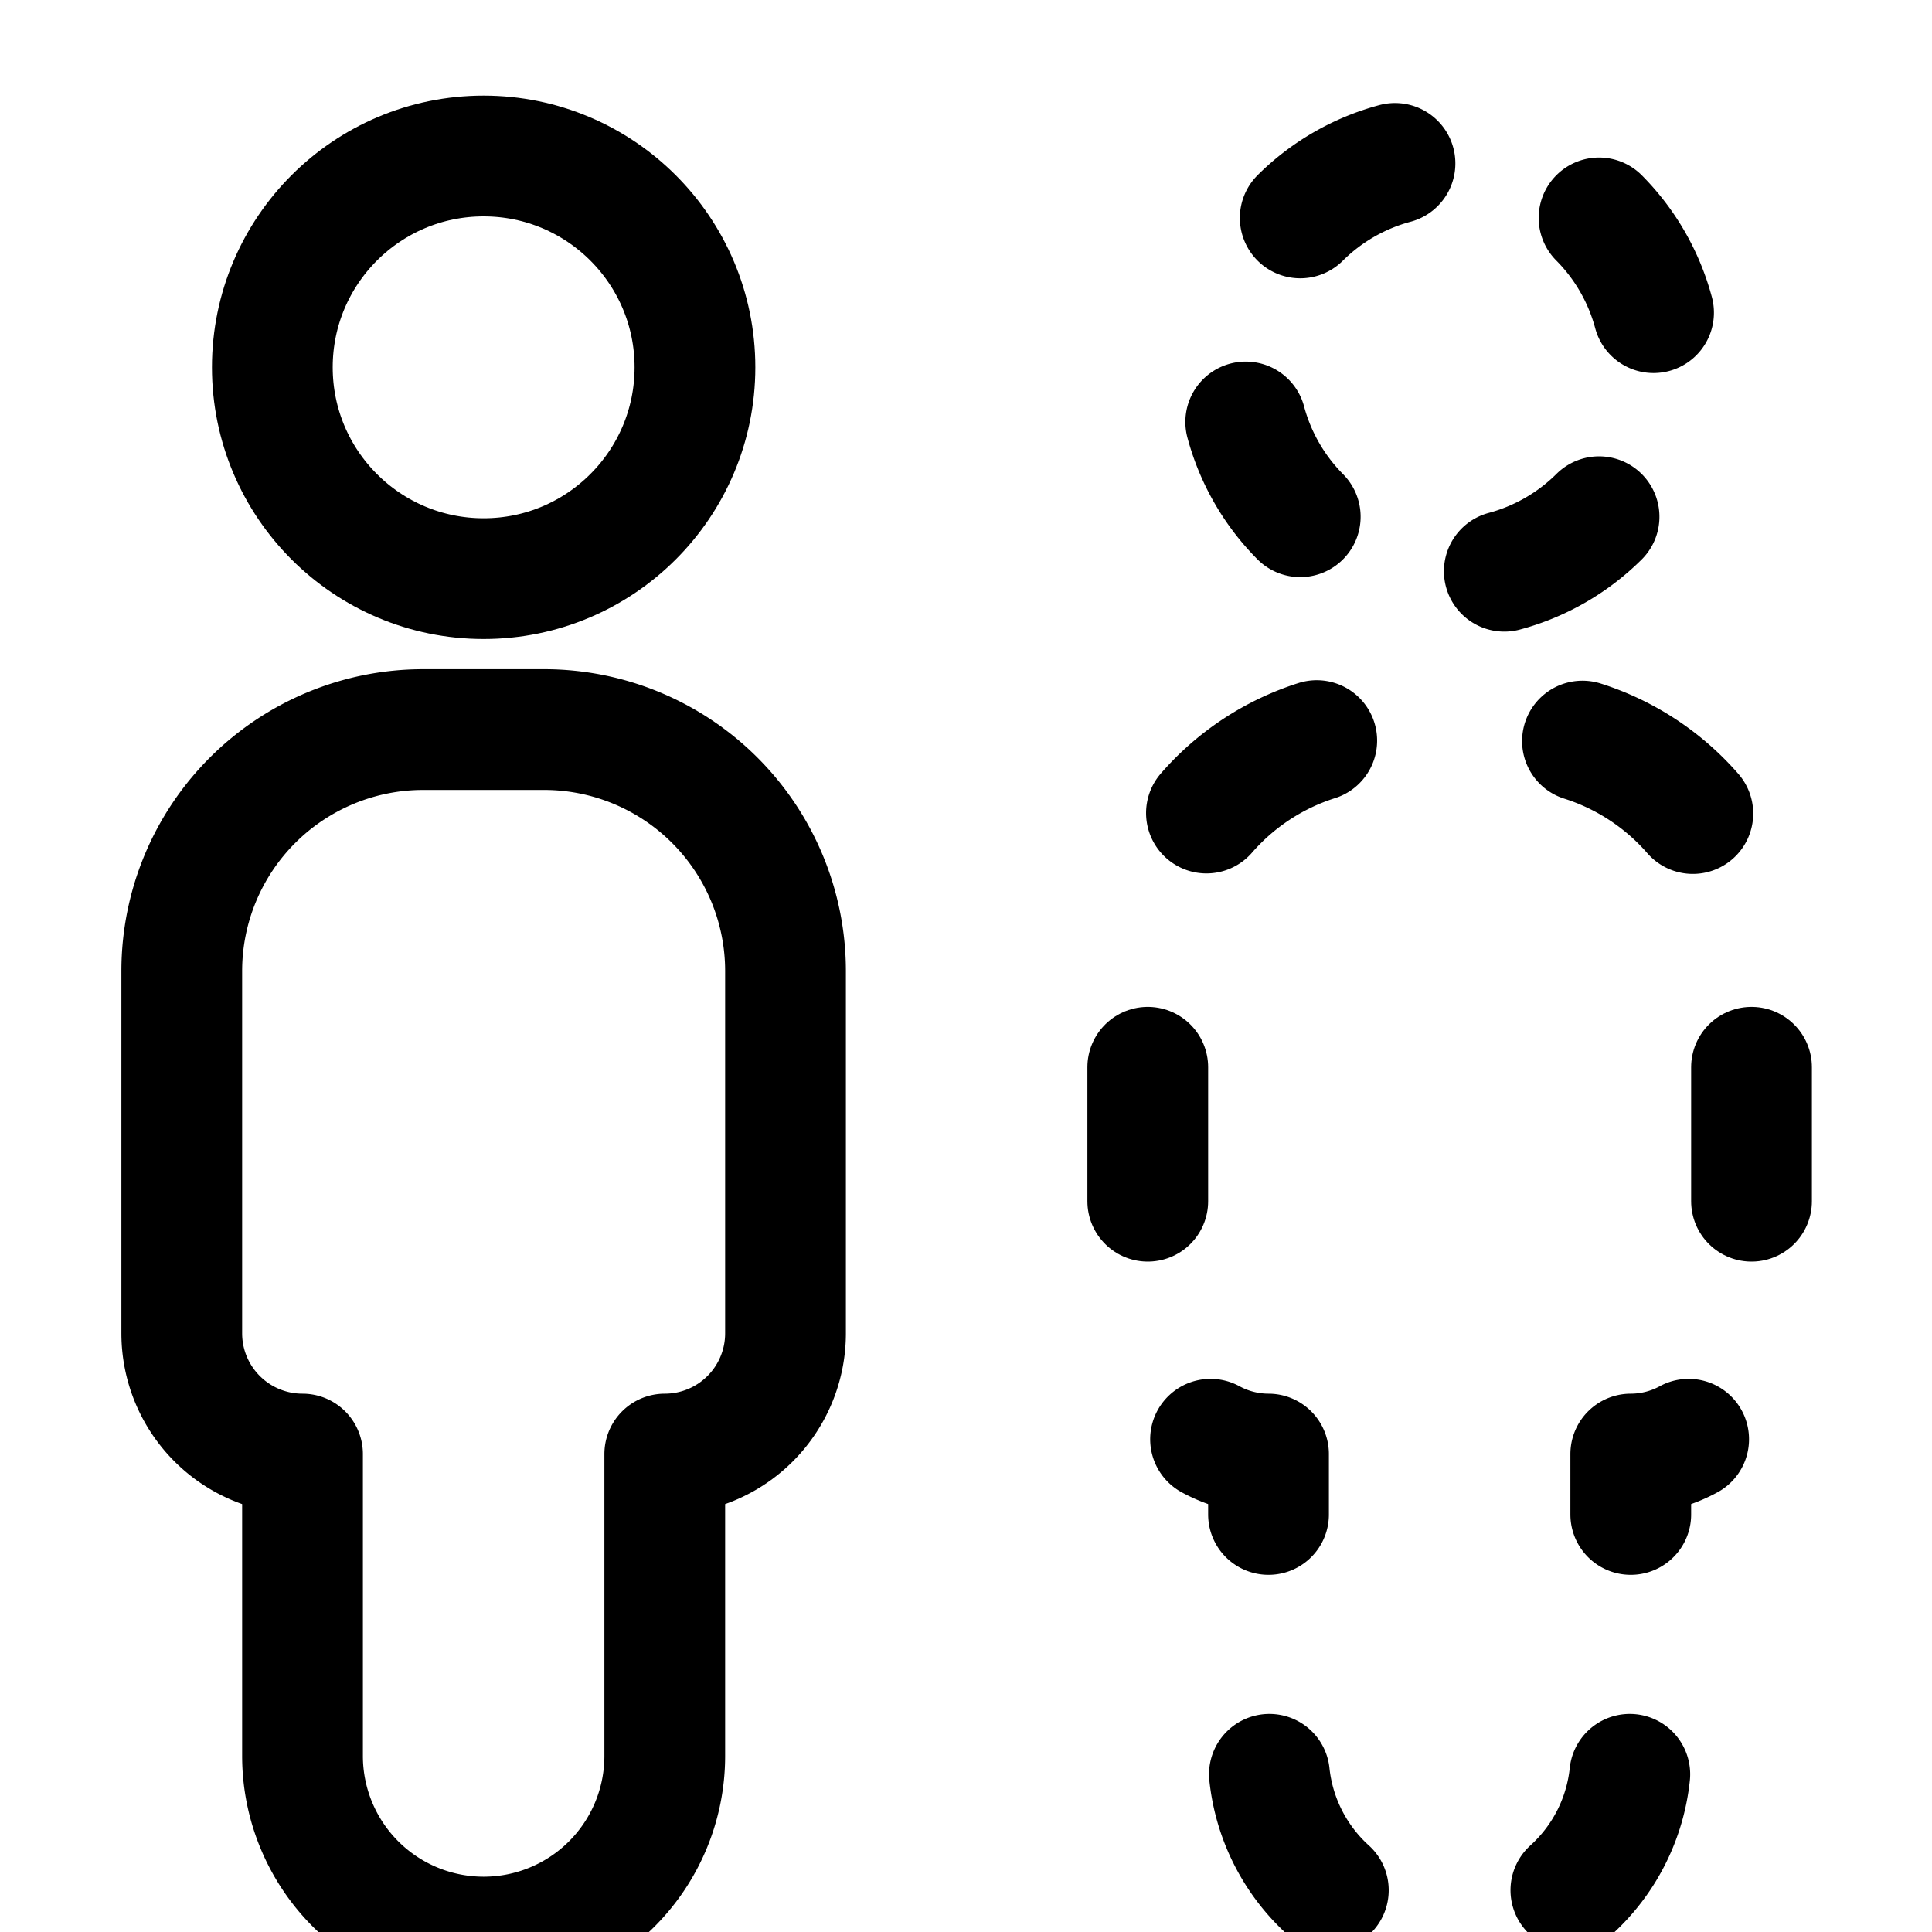 <svg id="Regular" xmlns="http://www.w3.org/2000/svg" viewBox="0 0 24 24"><defs><style>.cls-1{fill:none;stroke:currentColor;stroke-linecap:round;stroke-linejoin:round;stroke-width:1.5px;}</style></defs><title>safety-electricity-danger_1</title><circle class="cls-1" cx="6.008" cy="4.563" r="2.625"/><path class="cls-1" d="M3.758,21.813a2.25,2.25,0,1,0,4.5,0v-3.75a1.5,1.5,0,0,0,1.5-1.5v-4.5a3,3,0,0,0-3-3h-1.5a3,3,0,0,0-3,3v4.5a1.5,1.5,0,0,0,1.5,1.5Z"/><path class="cls-1" d="M19.864,6.419a2.639,2.639,0,0,1-1.177.677"/><path class="cls-1" d="M16.152,6.419a2.639,2.639,0,0,1-.677-1.177"/><path class="cls-1" d="M16.152,2.707a2.639,2.639,0,0,1,1.177-.677"/><path class="cls-1" d="M19.864,2.707a2.639,2.639,0,0,1,.677,1.177"/><line class="cls-1" x1="21.758" y1="14.922" x2="21.758" y2="13.258"/><path class="cls-1" d="M21.029,10.106a3.032,3.032,0,0,0-1.371-.9"/><path class="cls-1" d="M16.357,9.2a3.029,3.029,0,0,0-1.37.9"/><line class="cls-1" x1="14.258" y1="13.258" x2="14.258" y2="14.922"/><path class="cls-1" d="M15.769,22.041a2.262,2.262,0,0,0,.732,1.44"/><path class="cls-1" d="M19.514,23.481a2.258,2.258,0,0,0,.732-1.44"/><path class="cls-1" d="M15.038,17.879a1.508,1.508,0,0,0,.72.184v.75"/><path class="cls-1" d="M20.977,17.879a1.5,1.5,0,0,1-.719.184v.75"/></svg>